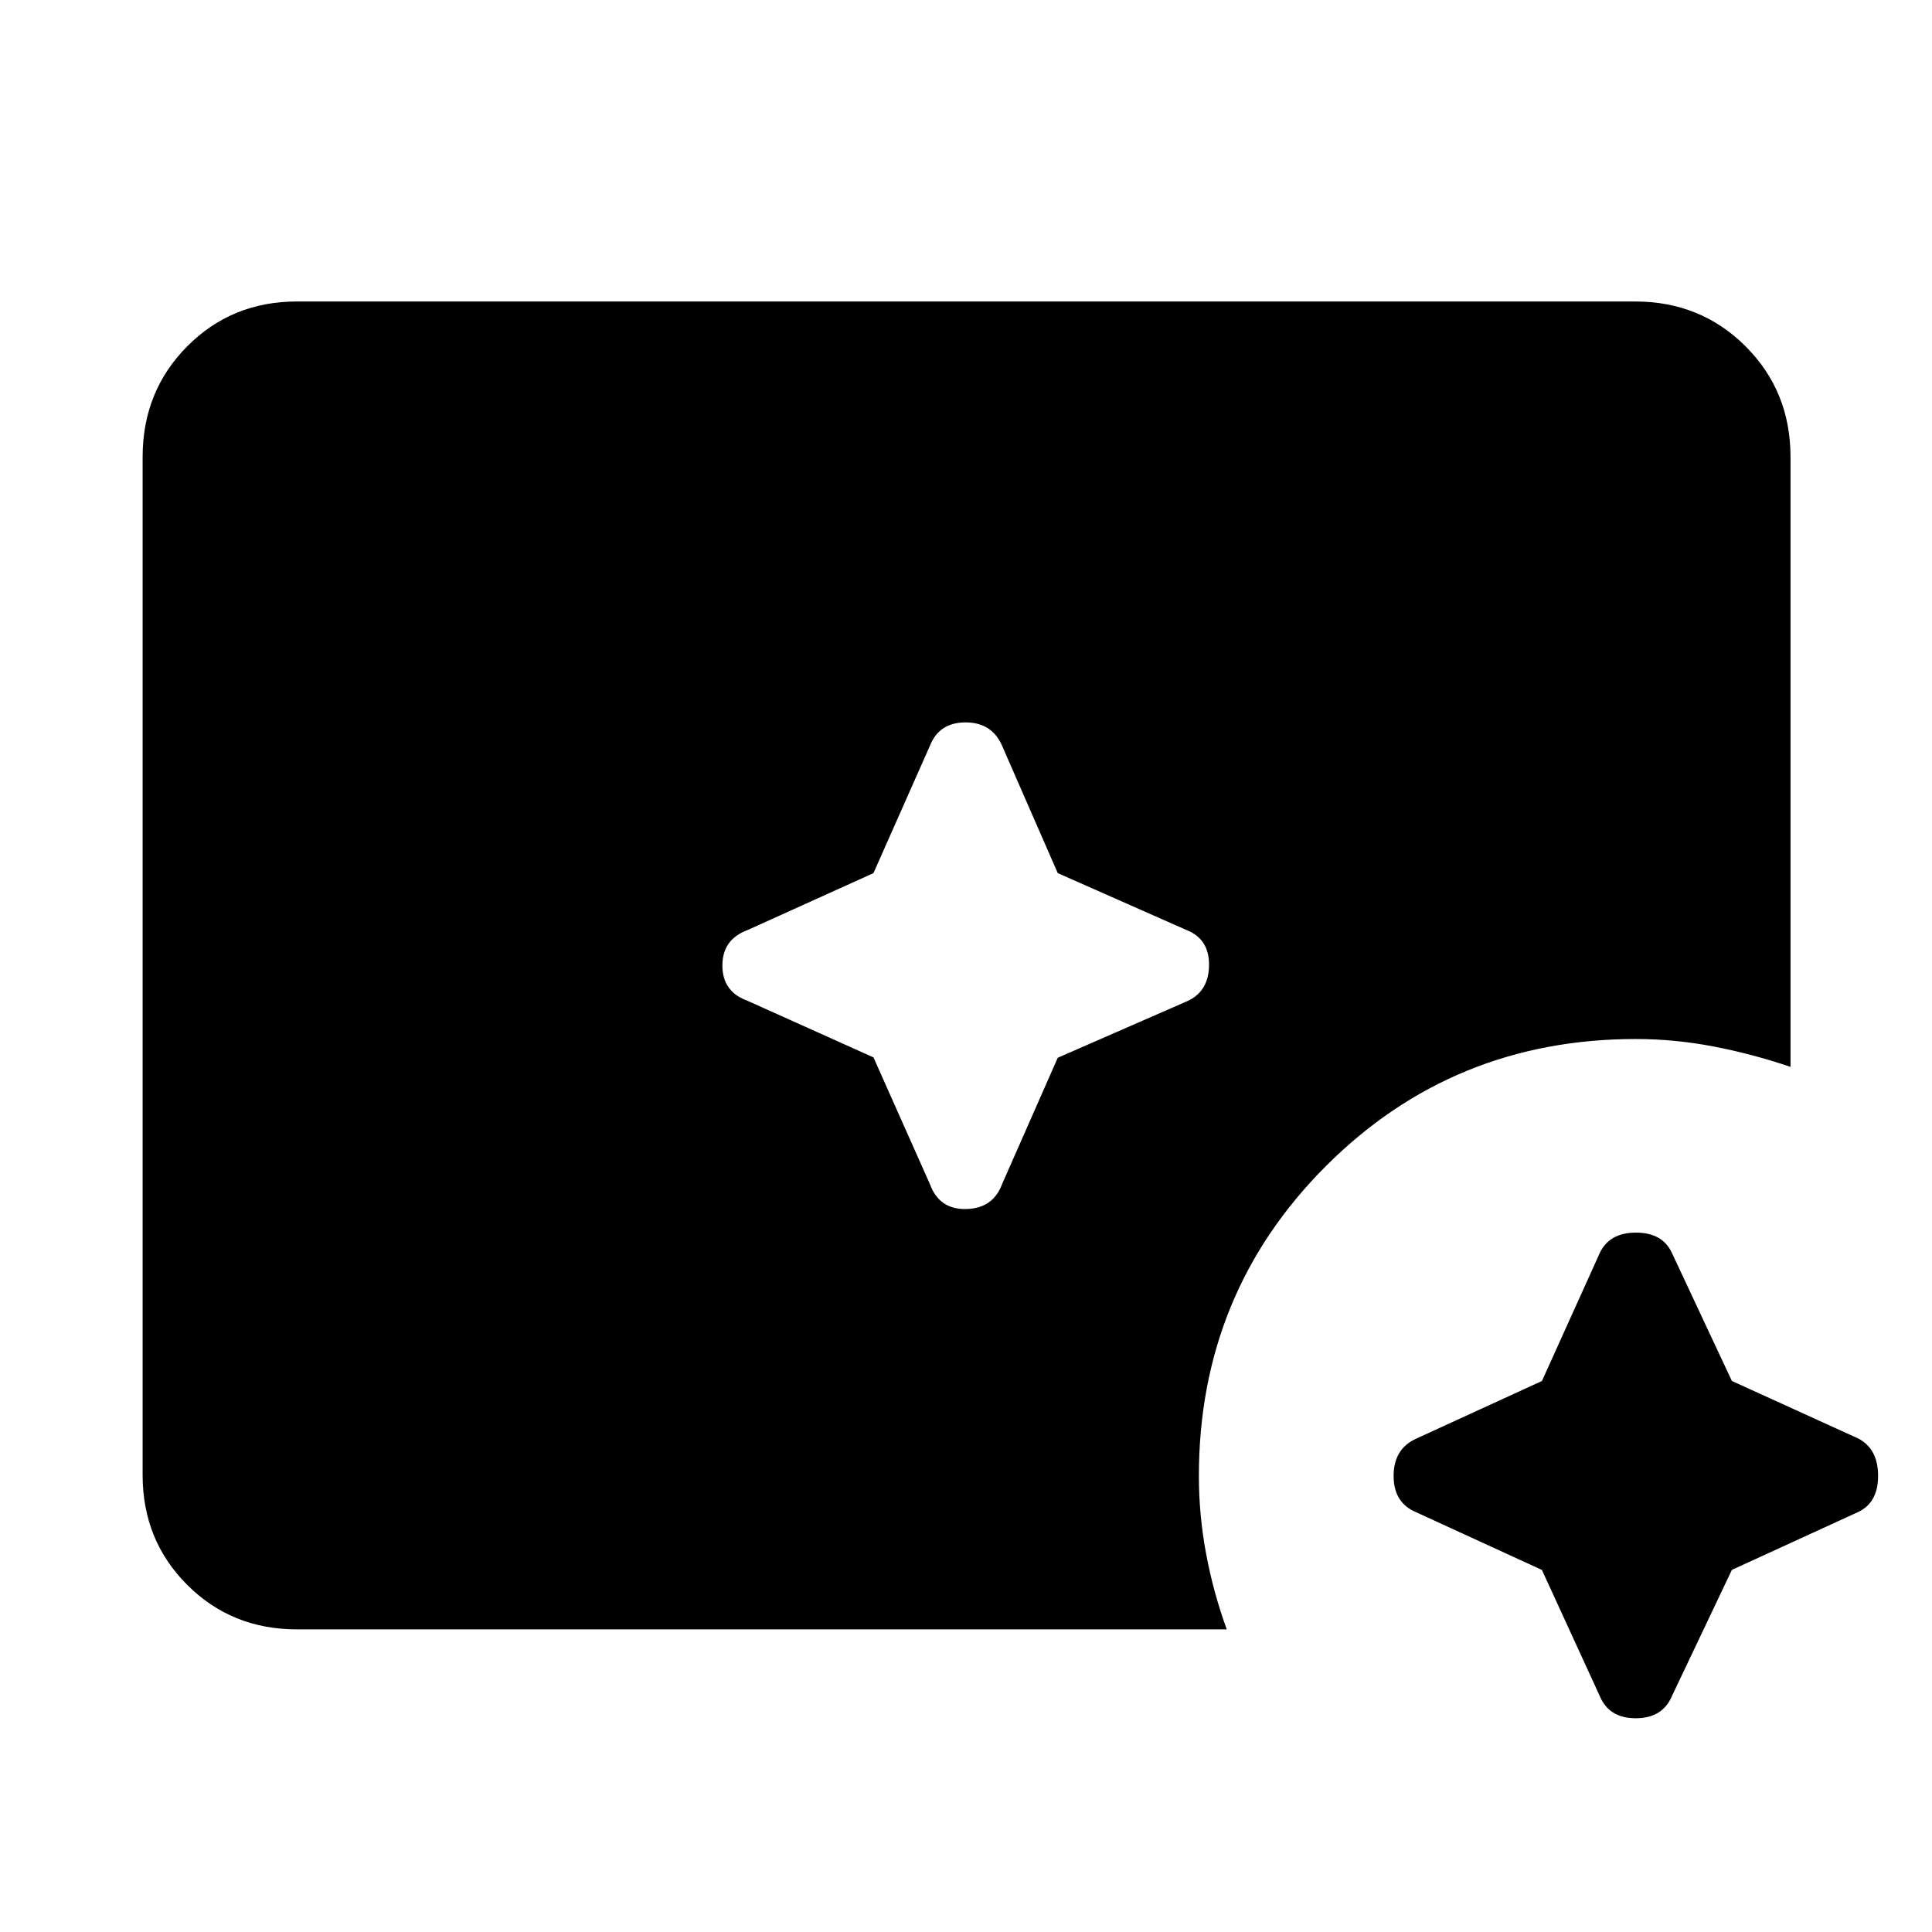 <svg xmlns="http://www.w3.org/2000/svg" height="48" viewBox="0 96 960 960" width="48"><path d="m766.169 876.094-62.629-28.739q-11.061-4.659-11.061-17.996 0-13.336 11.092-18.441l62.625-28.722 28.631-63.391q4.74-10.326 18.077-10.326 13.336 0 17.967 10.326l29.696 63.391 62.891 28.631q9.761 5.196 9.761 18.532 0 13.337-9.996 17.996l-62.656 28.712-29.777 62.656q-4.659 11.061-17.996 11.061t-17.886-11.061l-28.739-62.629ZM434.023 621.412l28.081 63.043q4.614 12.589 17.951 12.306 13.336-.282 17.841-12.306l27.693-62.866 63.366-27.693q11.524-4.614 11.806-17.951.283-13.336-11.241-17.841l-63.931-28.258-27.693-63.366q-5.07-11.524-18.124-11.524-13.054 0-17.668 11.524l-28.081 63.366-62.478 28.258q-12.589 4.614-12.589 17.668 0 13.054 12.589 17.559l62.478 28.081ZM147.587 905.631q-32.444 0-54.581-22.137t-22.137-54.581V323.087q0-32.677 22.137-54.98 22.137-22.303 54.581-22.303h664.826q32.677 0 54.98 22.303 22.303 22.303 22.303 54.98V626.13q-18.889-6.423-38.231-10.135-19.341-3.713-38.616-3.713-90.87 0-154.001 63.131t-63.131 154.001q0 19.407 3.587 38.627 3.587 19.221 10.261 37.59H147.587Z"/></svg>